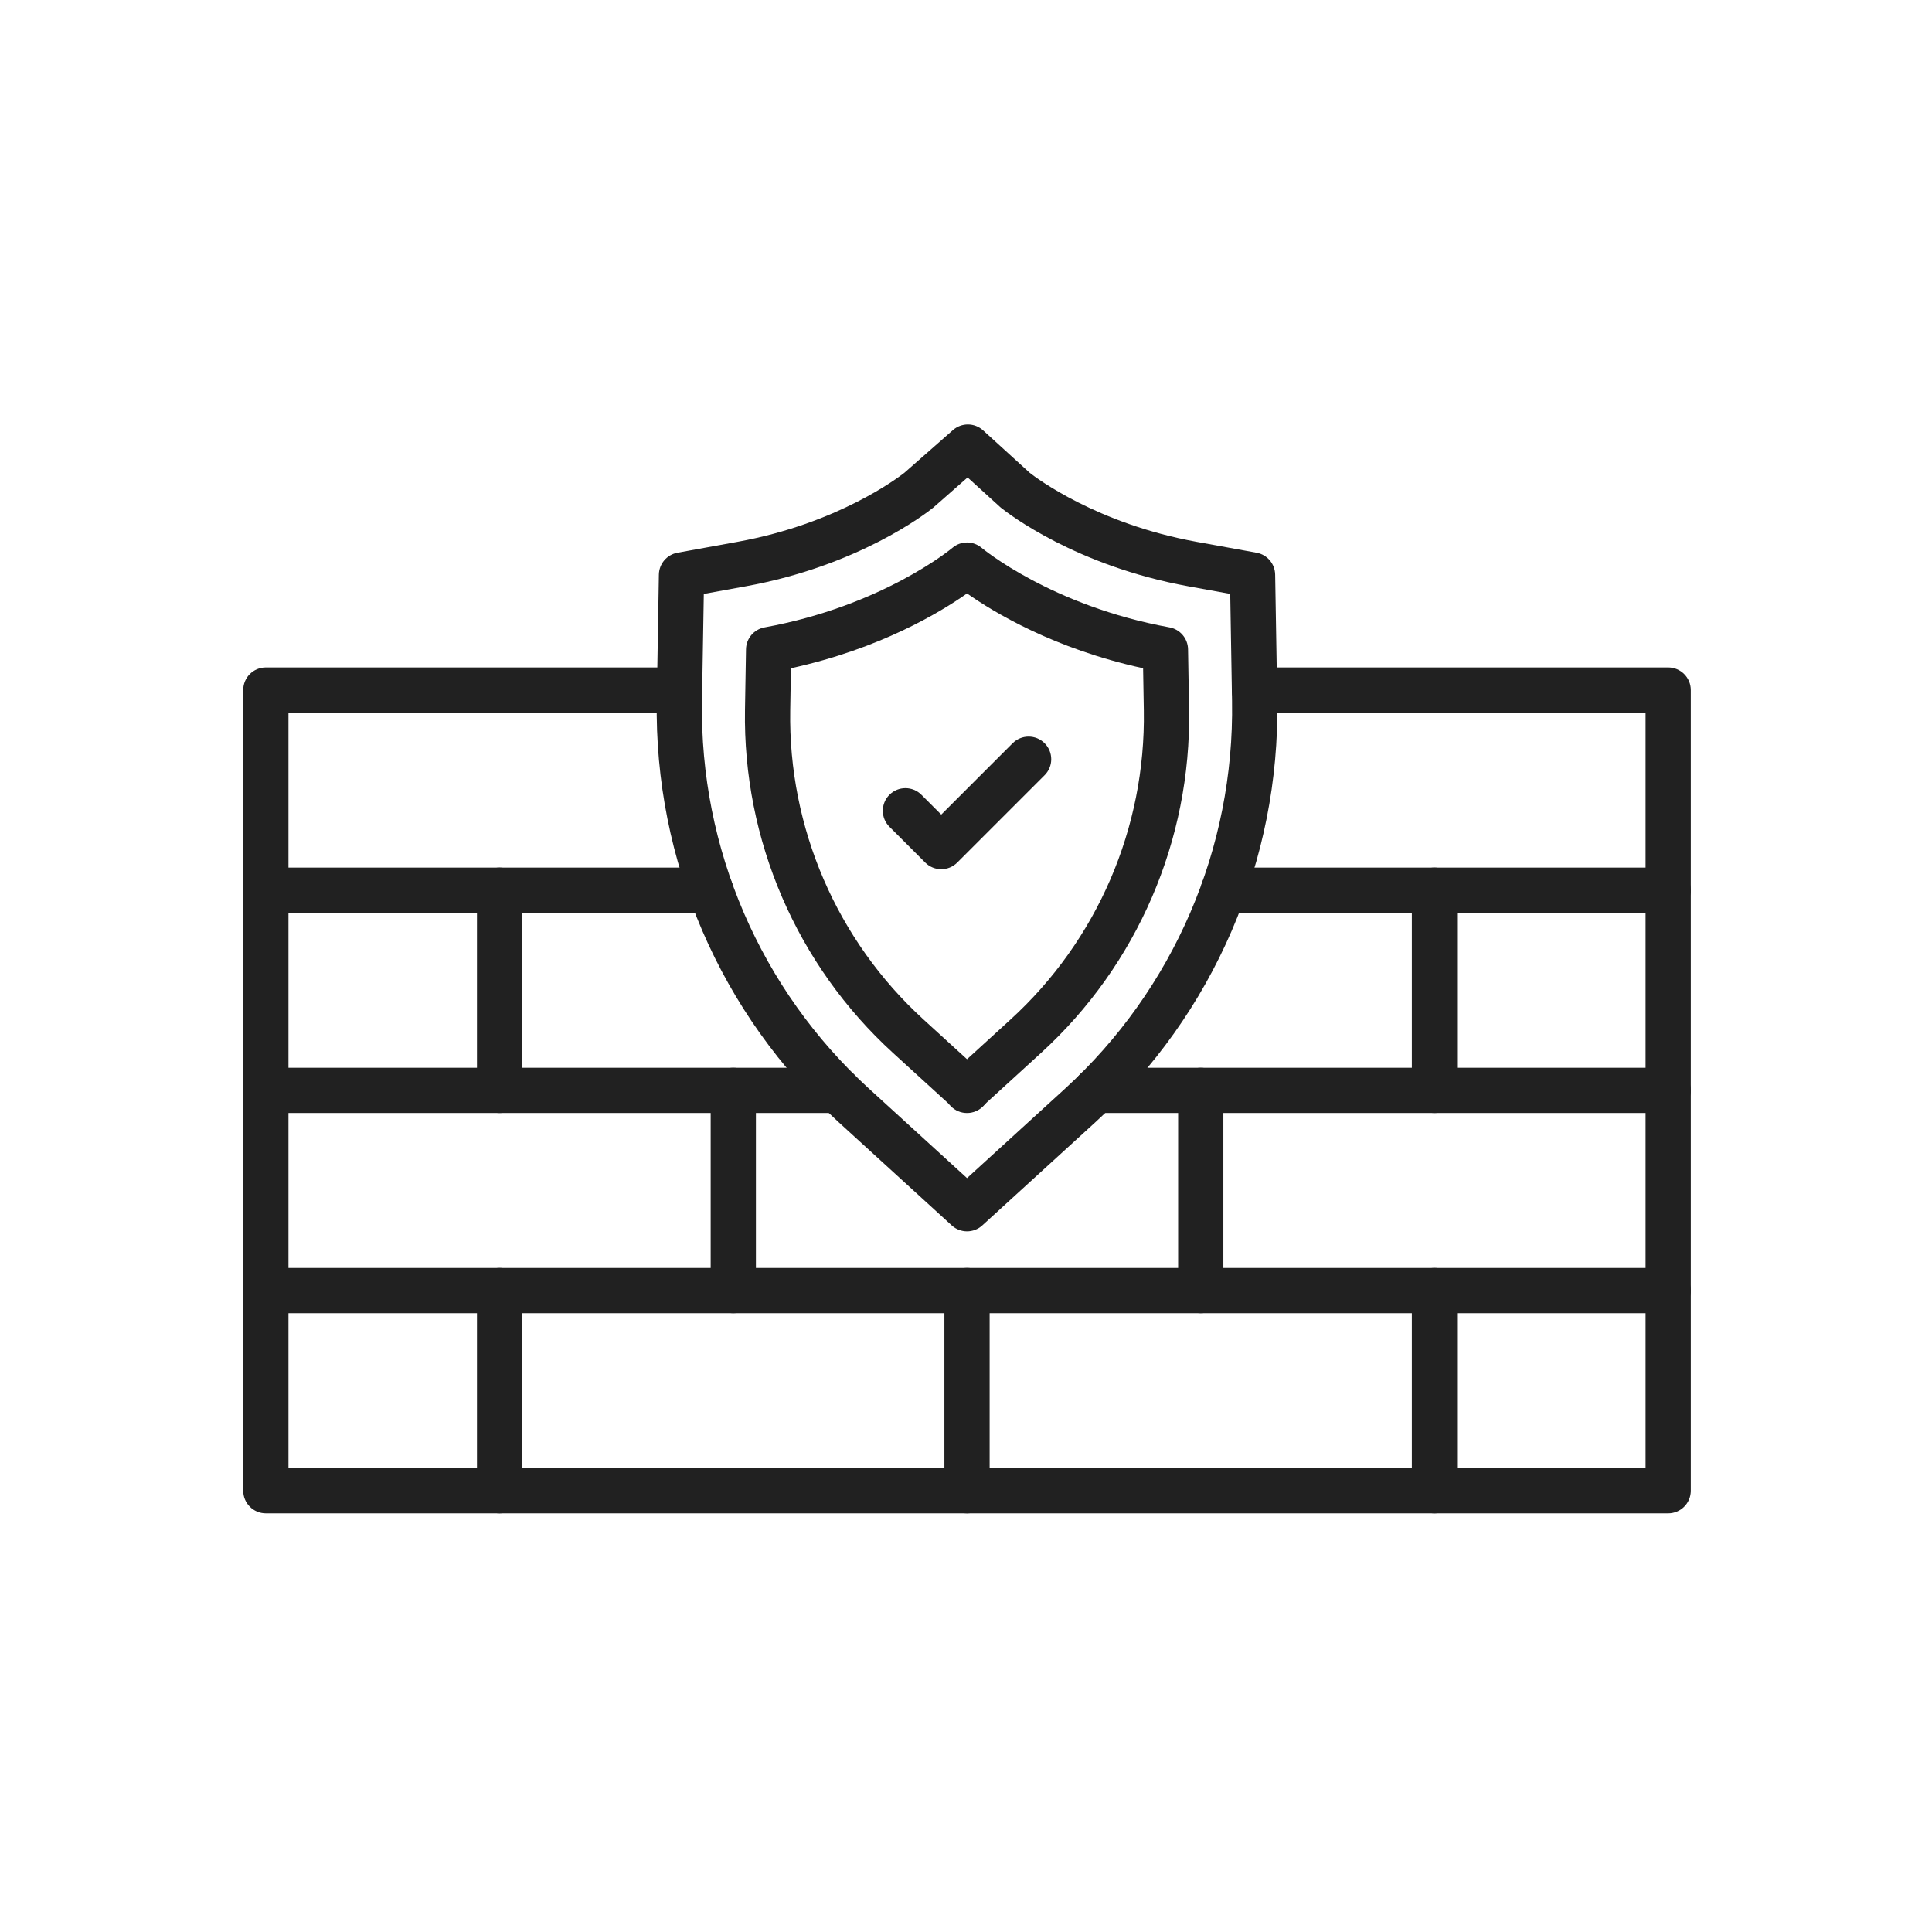 <?xml version="1.0" encoding="iso-8859-1"?>
<!-- Generator: Adobe Illustrator 25.2.0, SVG Export Plug-In . SVG Version: 6.00 Build 0)  -->
<svg version="1.1" xmlns="http://www.w3.org/2000/svg" xmlns:xlink="http://www.w3.org/1999/xlink" x="0px" y="0px"
	 viewBox="0 0 492 492" style="enable-background:new 0 0 492 492;" xml:space="preserve">
<g id="Master_Layer_2">
</g>
<g id="Layer_1">
	<g>
		<g>
			<g>
				<g>
					<path style="fill-rule:evenodd;clip-rule:evenodd;fill:#212121;" d="M424.82,385.386H67.7c-3.181,0-5.76-2.579-5.76-5.76
						V175.727c0-3.181,2.579-5.76,5.76-5.76h105.357c3.181,0,5.76,2.579,5.76,5.76c0,3.181-2.579,5.76-5.76,5.76H73.46v192.379
						h345.6V181.487h-99.598c-3.181,0-5.76-2.579-5.76-5.76c0-3.181,2.579-5.76,5.76-5.76H424.82c3.181,0,5.76,2.579,5.76,5.76
						v203.899C430.58,382.807,428.001,385.386,424.82,385.386z"/>
				</g>
				<g>
					<path style="fill-rule:evenodd;clip-rule:evenodd;fill:#212121;" d="M186.74,334.412c-3.181,0-5.76-2.579-5.76-5.76v-50.975
						c0-3.181,2.579-5.76,5.76-5.76c3.181,0,5.76,2.579,5.76,5.76v50.975C192.5,331.833,189.921,334.412,186.74,334.412z"/>
				</g>
				<g>
					<path style="fill-rule:evenodd;clip-rule:evenodd;fill:#212121;" d="M127.222,283.437c-3.181,0-5.76-2.579-5.76-5.76v-50.975
						c0-3.181,2.579-5.76,5.76-5.76c3.181,0,5.76,2.579,5.76,5.76v50.975C132.982,280.858,130.403,283.437,127.222,283.437z"/>
				</g>
				<g>
					<path style="fill-rule:evenodd;clip-rule:evenodd;fill:#212121;" d="M127.223,385.386c-3.181,0-5.76-2.579-5.76-5.76v-50.973
						c0-3.181,2.579-5.76,5.76-5.76c3.181,0,5.76,2.579,5.76,5.76v50.973C132.983,382.807,130.404,385.386,127.223,385.386z"/>
				</g>
				<g>
					<path style="fill-rule:evenodd;clip-rule:evenodd;fill:#212121;" d="M305.78,334.412c-3.181,0-5.76-2.579-5.76-5.76v-50.975
						c0-3.181,2.579-5.76,5.76-5.76c3.181,0,5.76,2.579,5.76,5.76v50.975C311.54,331.833,308.962,334.412,305.78,334.412z"/>
				</g>
				<g>
					<path style="fill-rule:evenodd;clip-rule:evenodd;fill:#212121;" d="M246.258,283.437c-3.181,0-5.76-2.579-5.76-5.76v-0.144
						c0-3.181,2.579-5.76,5.76-5.76c3.181,0,5.76,2.579,5.76,5.76v0.144C252.018,280.858,249.439,283.437,246.258,283.437z"/>
				</g>
				<g>
					<path style="fill-rule:evenodd;clip-rule:evenodd;fill:#212121;" d="M246.258,385.386c-3.181,0-5.76-2.579-5.76-5.76v-50.973
						c0-3.181,2.579-5.76,5.76-5.76c3.181,0,5.76,2.579,5.76,5.76v50.973C252.018,382.807,249.439,385.386,246.258,385.386z"/>
				</g>
				<g>
					<path style="fill-rule:evenodd;clip-rule:evenodd;fill:#212121;" d="M424.82,334.412H67.7c-3.181,0-5.76-2.579-5.76-5.76
						s2.579-5.76,5.76-5.76h357.12c3.181,0,5.76,2.579,5.76,5.76S428.001,334.412,424.82,334.412z"/>
				</g>
				<g>
					<path style="fill-rule:evenodd;clip-rule:evenodd;fill:#212121;" d="M213.412,283.437H67.7c-3.181,0-5.76-2.579-5.76-5.76
						c0-3.181,2.579-5.76,5.76-5.76h145.711c3.181,0,5.76,2.579,5.76,5.76C219.172,280.858,216.593,283.437,213.412,283.437z"/>
				</g>
				<g>
					<path style="fill-rule:evenodd;clip-rule:evenodd;fill:#212121;" d="M424.82,283.437H279.109c-3.181,0-5.76-2.579-5.76-5.76
						c0-3.181,2.579-5.76,5.76-5.76H424.82c3.181,0,5.76,2.579,5.76,5.76C430.58,280.858,428.001,283.437,424.82,283.437z"/>
				</g>
				<g>
					<path style="fill-rule:evenodd;clip-rule:evenodd;fill:#212121;" d="M180.973,232.463H67.7c-3.181,0-5.76-2.579-5.76-5.76
						c0-3.181,2.579-5.76,5.76-5.76h113.273c3.181,0,5.76,2.579,5.76,5.76C186.733,229.884,184.154,232.463,180.973,232.463z"/>
				</g>
				<g>
					<path style="fill-rule:evenodd;clip-rule:evenodd;fill:#212121;" d="M424.82,232.463H311.548c-3.181,0-5.76-2.579-5.76-5.76
						c0-3.181,2.579-5.76,5.76-5.76H424.82c3.181,0,5.76,2.579,5.76,5.76C430.58,229.884,428.001,232.463,424.82,232.463z"/>
				</g>
				<g>
					<path style="fill-rule:evenodd;clip-rule:evenodd;fill:#212121;" d="M365.299,283.437c-3.181,0-5.76-2.579-5.76-5.76v-50.975
						c0-3.181,2.579-5.76,5.76-5.76c3.181,0,5.76,2.579,5.76,5.76v50.975C371.059,280.858,368.48,283.437,365.299,283.437z"/>
				</g>
				<g>
					<path style="fill-rule:evenodd;clip-rule:evenodd;fill:#212121;" d="M365.298,385.386c-3.181,0-5.76-2.579-5.76-5.76v-50.973
						c0-3.181,2.579-5.76,5.76-5.76s5.76,2.579,5.76,5.76v50.973C371.058,382.807,368.479,385.386,365.298,385.386z"/>
				</g>
			</g>
			<g>
				<g>
					<path style="fill-rule:evenodd;clip-rule:evenodd;fill:#212121;" d="M239.695,221.351c-1.474,0-2.948-0.562-4.073-1.687
						l-9.12-9.12c-2.25-2.25-2.25-5.897,0-8.146c2.25-2.249,5.896-2.249,8.146,0l5.047,5.047l18.178-18.178
						c2.25-2.249,5.896-2.249,8.146,0c2.249,2.25,2.249,5.897,0,8.146l-22.251,22.251
						C242.643,220.789,241.169,221.351,239.695,221.351z"/>
				</g>
				<g>
					<path style="fill-rule:evenodd;clip-rule:evenodd;fill:#212121;" d="M246.26,313.572c-1.391,0-2.783-0.502-3.883-1.505
						l-28.796-26.281c-30.128-27.495-47.013-66.654-46.328-107.437l0.538-32.023c0.046-2.748,2.027-5.08,4.73-5.57l15.325-2.783
						c25.549-4.639,41.01-16.433,42.455-17.57l12.37-10.875c2.203-1.937,5.511-1.909,7.681,0.066l11.915,10.845
						c1.668,1.302,17.133,12.942,42.409,17.531L320,140.753c2.704,0.491,4.684,2.823,4.73,5.57l0.538,32.026
						c0.685,40.783-16.201,79.942-46.328,107.437l-28.797,26.281C249.043,313.07,247.652,313.572,246.26,313.572L246.26,313.572z
						 M179.23,151.245l-0.459,27.297c-0.63,37.479,14.889,73.467,42.576,98.734l0,0l24.914,22.737l24.914-22.737
						c27.687-25.268,43.205-61.255,42.576-98.735l-0.459-27.3l-10.674-1.938c-28.565-5.186-45.806-18.475-47.678-19.973
						c-0.095-0.076-0.188-0.155-0.278-0.237l-8.253-7.512l-8.607,7.567c-0.065,0.057-0.13,0.112-0.197,0.165
						c-1.867,1.499-19.063,14.794-47.7,19.993L179.23,151.245z"/>
				</g>
				<g>
					<path style="fill-rule:evenodd;clip-rule:evenodd;fill:#212121;" d="M246.26,283.294c-1.391,0-2.783-0.502-3.883-1.505
						l-14.973-13.665c-24.507-22.366-38.243-54.22-37.686-87.395l0.259-15.393c0.046-2.747,2.027-5.08,4.73-5.57
						c30.042-5.455,47.651-20.102,47.826-20.25c2.154-1.837,5.312-1.828,7.465,0.008c0.164,0.139,17.774,14.784,47.816,20.238
						c2.704,0.491,4.684,2.823,4.73,5.571l0.258,15.396l0,0c0.557,33.174-13.179,65.028-37.686,87.395l-14.973,13.665
						C249.044,282.792,247.652,283.294,246.26,283.294L246.26,283.294z M201.417,170.172l-0.18,10.75
						c-0.502,29.871,11.866,58.553,33.933,78.692l11.091,10.122l11.09-10.122c22.067-20.139,34.435-48.821,33.933-78.692l0,0
						l-0.181-10.752c-22.687-4.931-38.142-14.325-44.843-19.045C239.56,155.846,224.104,165.241,201.417,170.172z"/>
				</g>
			</g>
		</g>
	</g>
</g>
</svg>
